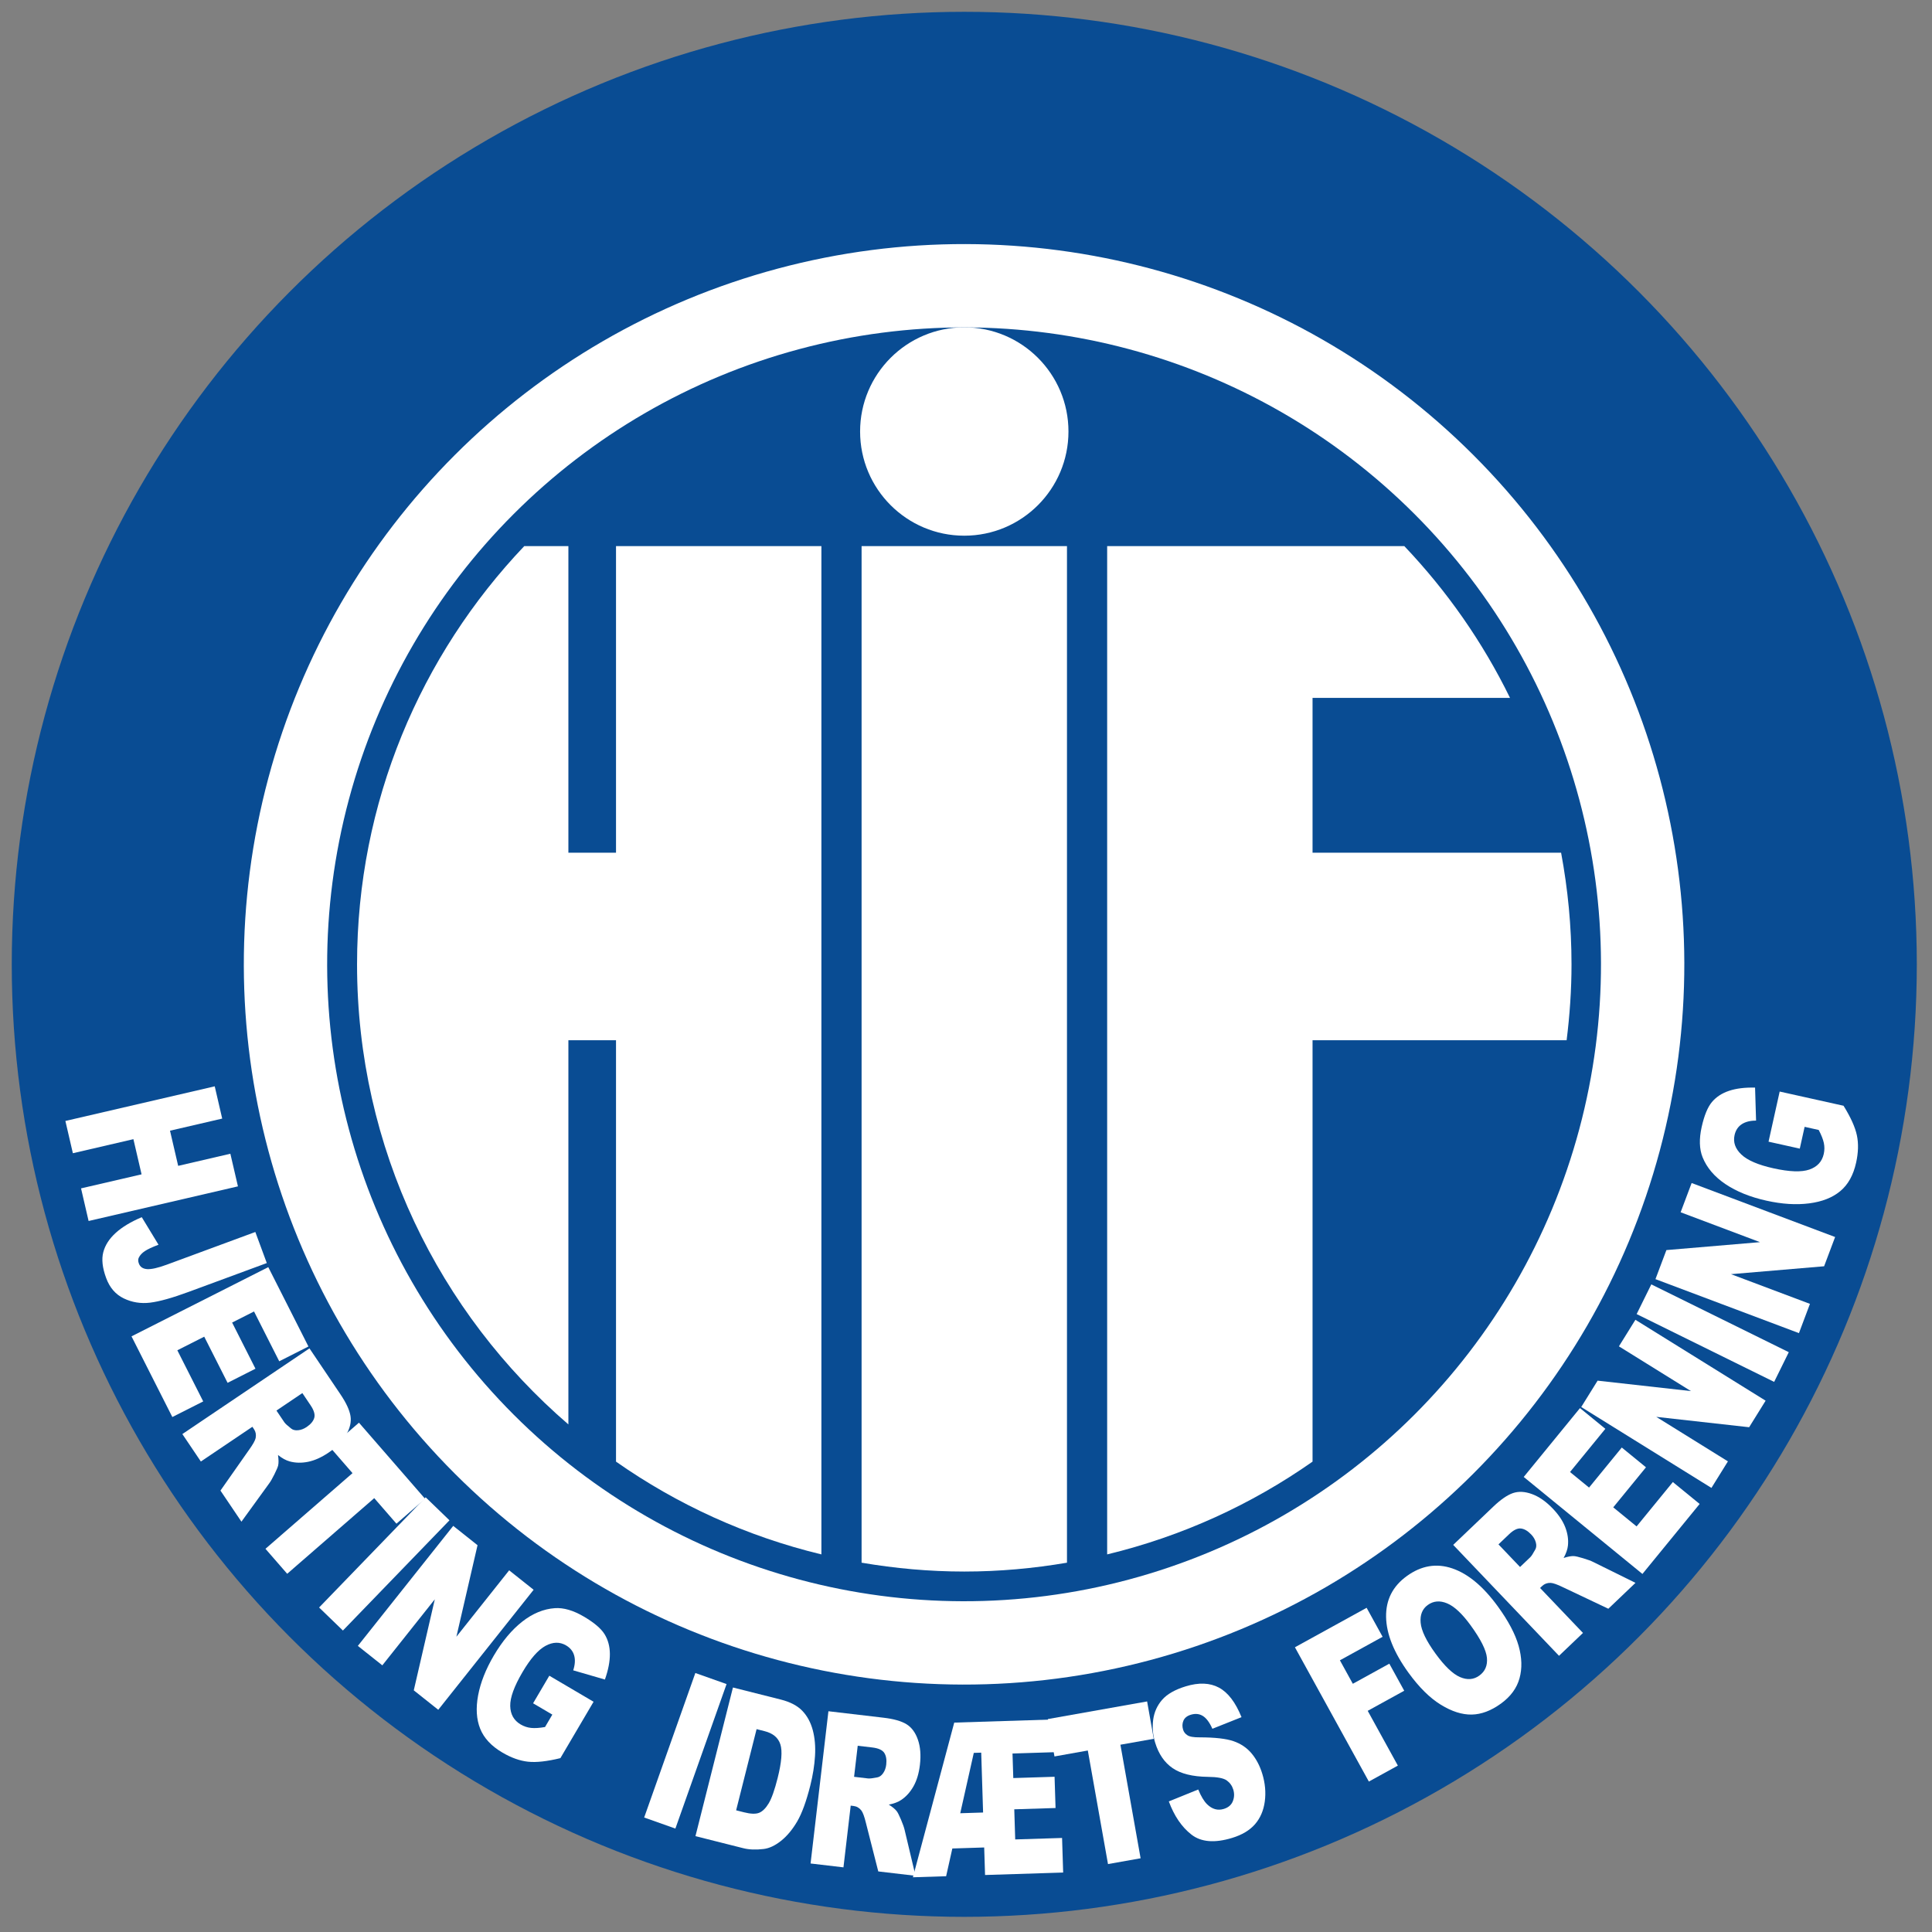 <?xml version="1.0" encoding="iso-8859-1"?>
<!-- Generator: Adobe Illustrator 24.0.1, SVG Export Plug-In . SVG Version: 6.00 Build 0)  -->
<svg version="1.1" id="Layer_1" xmlns="http://www.w3.org/2000/svg" xmlns:xlink="http://www.w3.org/1999/xlink" x="0px" y="0px"
	 viewBox="0 0 660 660" style="enable-background:new 0 0 660 660;" xml:space="preserve">
<rect x="0" y="0" width="660" height="660" fill="#808080" stroke="none"/>
<circle style="fill:#094C93;" cx="329.413" cy="329.429" r="325.396"/>
<ellipse transform="matrix(0.707 -0.707 0.707 0.707 -136.459 329.418)" style="fill:#FFFFFF;" cx="329.413" cy="329.429" rx="246.08" ry="246.081"/>
<ellipse transform="matrix(0.707 -0.707 0.707 0.707 -136.459 329.418)" style="fill:#094C93;" cx="329.413" cy="329.429" rx="217.608" ry="217.608"/>
<path style="fill:#FFFFFF;" d="M533.294,291.294h-84.908v-52.877h67.461c-9.357-19.134-21.595-36.587-36.113-51.86H378.223v344.449
	c25.56-6.17,49.273-17.033,70.163-31.693V355.355h86.796c1.06-8.499,1.671-17.136,1.671-25.929
	C536.852,316.395,535.594,303.662,533.294,291.294z"/>
<path style="fill:#FFFFFF;" d="M294.331,186.557v347.28c11.411,1.948,23.116,3.027,35.082,3.027c11.964,0,23.671-1.079,35.082-3.024
	V186.557H294.331z"/>
<path style="fill:#FFFFFF;" d="M194.17,355.355h16.269v143.958c20.895,14.66,44.607,25.522,70.164,31.693V186.557h-70.164v104.737
	H194.17V186.557h-15.074c-35.372,37.206-57.123,87.482-57.123,142.869c0,62.87,28.025,119.139,72.197,157.178V355.355z"/>
<path style="fill:#FFFFFF;" d="M365.003,147.41c0,19.654-15.936,35.591-35.59,35.591c-19.654,0-35.59-15.938-35.59-35.591
	c0-19.653,15.937-35.589,35.59-35.589C349.067,111.821,365.003,127.757,365.003,147.41z"/>
<path style="fill:#FFFFFF;" d="M73.355,371.105l2.553,11.022l-17.83,4.135l2.788,12.012l17.827-4.14l2.59,11.146l-51.019,11.832
	l-2.58-11.146l20.678-4.792l-2.788-12.013l-20.68,4.798l-2.557-11.022L73.355,371.105z"/>
<path style="fill:#FFFFFF;" d="M87.225,420.866l3.917,10.615l-26.692,9.844c-5.609,2.073-9.999,3.294-13.18,3.684
	c-3.178,0.384-6.174-0.099-8.981-1.45c-2.807-1.354-4.814-3.669-6.023-6.957c-1.289-3.488-1.615-6.436-0.98-8.843
	c0.636-2.408,2.05-4.603,4.251-6.592c2.197-1.995,5.163-3.783,8.893-5.359l5.717,9.405c-2.154,0.823-3.71,1.545-4.669,2.187
	c-0.955,0.636-1.643,1.372-2.061,2.223c-0.277,0.564-0.27,1.228,0.015,1.998c0.439,1.197,1.391,1.838,2.856,1.93
	c1.465,0.086,3.691-0.416,6.686-1.52L87.225,420.866z"/>
<path style="fill:#FFFFFF;" d="M91.649,432.875l13.721,27.107l-9.981,5.05l-8.608-17.011l-7.485,3.784l7.976,15.765l-9.524,4.823
	l-7.981-15.765l-9.187,4.65l8.842,17.467l-10.55,5.332l-13.946-27.557L91.649,432.875z"/>
<path style="fill:#FFFFFF;" d="M103.291,475.9l2.802,4.159c1.171,1.732,1.589,3.168,1.263,4.303
	c-0.334,1.134-1.201,2.177-2.607,3.126c-0.952,0.643-1.924,1.009-2.927,1.105c-1,0.094-1.798-0.109-2.395-0.606
	c-1.23-0.968-1.992-1.671-2.288-2.113l-2.7-4.002L103.291,475.9z M68.619,499.277l17.597-11.866l0.565,0.834
	c0.586,0.874,0.769,1.871,0.556,2.999c-0.177,0.842-0.91,2.156-2.195,3.948l-9.832,14.014l7.165,10.622l9.462-13.052
	c0.488-0.643,1.092-1.689,1.81-3.139c0.724-1.45,1.15-2.463,1.281-3.036c0.182-0.872,0.166-2.057-0.057-3.542
	c1.407,1.112,2.733,1.84,3.963,2.172c1.947,0.545,4.041,0.593,6.285,0.146c2.24-0.452,4.568-1.49,6.978-3.111
	c2.769-1.867,4.794-3.92,6.09-6.157c1.29-2.245,1.771-4.374,1.443-6.4c-0.332-2.021-1.475-4.492-3.438-7.398l-10.576-15.687
	l-43.42,29.274L68.619,499.277z"/>
<path style="fill:#FFFFFF;" d="M122.622,486.009l22.597,25.999l-9.788,8.507l-7.587-8.731L98.11,537.63l-7.424-8.536l29.738-25.849
	l-7.586-8.733L122.622,486.009z"/>
<path style="fill:#FFFFFF;" d="M145.41,511.499l8.134,7.86l-36.4,37.653l-8.135-7.867L145.41,511.499z"/>
<path style="fill:#FFFFFF;" d="M154.83,521.262l8.303,6.602l-7.222,31.264l18.026-22.683l8.357,6.647l-32.58,40.997l-8.36-6.644
	l7.182-31.099l-17.928,22.558l-8.36-6.642L154.83,521.262z"/>
<path style="fill:#FFFFFF;" d="M182.11,581.869l5.546-9.421l15.117,8.897l-11.336,19.261c-4.528,1.111-8.206,1.52-11.03,1.222
	c-2.825-0.302-5.761-1.343-8.798-3.134c-3.763-2.211-6.287-4.924-7.574-8.142c-1.287-3.216-1.521-7.016-0.705-11.395
	c0.824-4.377,2.61-8.906,5.364-13.59c2.9-4.921,6.132-8.785,9.707-11.591c3.567-2.8,7.284-4.335,11.155-4.603
	c2.991-0.203,6.295,0.762,9.909,2.887c3.493,2.059,5.841,4.048,7.044,5.975c1.199,1.93,1.811,4.184,1.831,6.761
	c0.021,2.578-0.544,5.497-1.696,8.762l-10.827-3.145c0.625-1.924,0.738-3.609,0.328-5.061c-0.409-1.453-1.329-2.609-2.777-3.462
	c-2.148-1.257-4.488-1.206-7.013,0.16c-2.527,1.372-5.14,4.35-7.844,8.942c-2.867,4.877-4.274,8.742-4.214,11.591
	c0.061,2.852,1.249,4.956,3.564,6.318c1.114,0.655,2.299,1.054,3.56,1.184c1.254,0.131,2.843,0.033,4.767-0.306l2.494-4.243
	L182.11,581.869z"/>
<path style="fill:#FFFFFF;" d="M237.539,571.525l10.666,3.778l-17.483,49.363l-10.664-3.778L237.539,571.525z"/>
<path style="fill:#FFFFFF;" d="M261.212,591.393c2.851,0.723,4.647,2.229,5.379,4.524c0.726,2.297,0.411,6.132-0.942,11.511
	c-1.026,4.062-2.038,6.932-3.039,8.604c-1.006,1.673-2.082,2.748-3.242,3.233c-1.159,0.479-2.899,0.43-5.22-0.158l-2.676-0.679
	l6.992-27.728L261.212,591.393z M237.578,627.253l16.358,4.124c1.946,0.493,4.248,0.585,6.911,0.271
	c1.931-0.227,3.917-1.157,5.969-2.79c2.047-1.632,3.881-3.833,5.507-6.605c1.624-2.77,3.118-6.868,4.488-12.298
	c0.869-3.46,1.41-6.812,1.609-10.054c0.201-3.24-0.054-6.188-0.76-8.85c-0.711-2.657-1.903-4.862-3.58-6.61
	c-1.675-1.749-4.122-3.031-7.34-3.844l-16.356-4.124L237.578,627.253z"/>
<path style="fill:#FFFFFF;" d="M293.01,596.378l4.976,0.585c2.082,0.247,3.441,0.861,4.092,1.849
	c0.643,0.993,0.866,2.328,0.672,4.013c-0.133,1.14-0.49,2.12-1.071,2.943c-0.582,0.823-1.254,1.296-2.02,1.419
	c-1.538,0.302-2.571,0.421-3.095,0.361l-4.797-0.563L293.01,596.378z M288.138,637.915l2.475-21.086l0.993,0.121
	c1.048,0.122,1.928,0.631,2.643,1.529c0.52,0.687,1.04,2.097,1.559,4.242l4.223,16.588l12.724,1.495l-3.726-15.688
	c-0.176-0.79-0.573-1.931-1.201-3.42c-0.63-1.488-1.12-2.475-1.477-2.947c-0.541-0.711-1.447-1.465-2.718-2.263
	c1.765-0.347,3.17-0.878,4.227-1.595c1.684-1.12,3.086-2.674,4.211-4.671c1.12-1.994,1.847-4.431,2.185-7.317
	c0.39-3.32,0.158-6.195-0.699-8.635c-0.858-2.443-2.161-4.193-3.908-5.262c-1.753-1.071-4.372-1.812-7.858-2.214l-18.788-2.206
	l-6.1,52.009L288.138,637.915z"/>
<path style="fill:#FFFFFF;" d="M335.197,598.729l0.642,20.454l-7.806,0.246l4.628-20.619L335.197,598.729z M311.863,641.304
	l11.346-0.358l2.124-9.477l10.88-0.344l0.298,9.404l26.682-0.842l-0.374-11.813l-16.007,0.503l-0.321-10.292l14.102-0.442
	l-0.337-10.674l-14.101,0.443l-0.267-8.386l15.502-0.488l-0.354-11.178l-35.053,1.105L311.863,641.304z"/>
<path style="fill:#FFFFFF;" d="M357.957,587.26l33.914-6.025L394.139,594l-11.388,2.022l6.896,38.795l-11.138,1.979l-6.895-38.797
	l-11.39,2.027L357.957,587.26z"/>
<path style="fill:#FFFFFF;" d="M399.286,615.393l10.049-4.076c0.959,2.324,1.967,4.008,3.036,5.054
	c1.73,1.687,3.631,2.214,5.7,1.584c1.544-0.472,2.574-1.352,3.085-2.639c0.512-1.288,0.564-2.611,0.149-3.978
	c-0.398-1.294-1.145-2.335-2.237-3.124c-1.1-0.781-3.237-1.186-6.408-1.214c-5.236-0.067-9.253-1.057-12.052-2.967
	c-2.805-1.91-4.803-4.827-5.997-8.742c-0.784-2.574-1.007-5.166-0.668-7.774c0.34-2.604,1.36-4.883,3.061-6.838
	c1.701-1.949,4.389-3.486,8.068-4.607c4.475-1.364,8.259-1.214,11.347,0.445c3.093,1.665,5.657,5.027,7.703,10.088l-9.954,3.968
	c-0.961-2.166-2.045-3.623-3.247-4.374c-1.199-0.751-2.573-0.894-4.118-0.423c-1.267,0.387-2.109,1.062-2.523,2.019
	c-0.412,0.962-0.451,1.987-0.119,3.078c0.242,0.796,0.731,1.431,1.469,1.899c0.72,0.505,2.125,0.747,4.214,0.728
	c5.19,0.007,9.039,0.445,11.546,1.309c2.506,0.866,4.562,2.26,6.172,4.18c1.608,1.922,2.831,4.25,3.662,6.983
	c0.982,3.208,1.259,6.355,0.847,9.445c-0.418,3.087-1.531,5.672-3.338,7.755c-1.812,2.08-4.411,3.641-7.813,4.679
	c-5.972,1.822-10.618,1.444-13.916-1.137C403.695,624.137,401.126,620.361,399.286,615.393z"/>
<path style="fill:#FFFFFF;" d="M442.364,562.732l24.496-13.486l5.458,9.907l-14.587,8.031l4.413,8.02l12.469-6.868l5.09,9.244
	l-12.472,6.863l10.298,18.711l-9.906,5.452L442.364,562.732z"/>
<path style="fill:#FFFFFF;" d="M485.312,554.35c-0.239-2.689,0.567-4.71,2.426-6.057c1.934-1.402,4.134-1.595,6.605-0.569
	c2.47,1.02,5.159,3.536,8.063,7.534c3.448,4.755,5.301,8.445,5.549,11.068c0.247,2.62-0.617,4.646-2.591,6.077
	c-1.934,1.407-4.134,1.573-6.608,0.509c-2.47-1.069-5.264-3.751-8.377-8.041C487.236,560.546,485.547,557.035,485.312,554.35z
	 M492.206,582.36c3.75,2.309,7.274,3.429,10.566,3.36c3.293-0.063,6.621-1.318,9.978-3.753c3.296-2.394,5.411-5.272,6.339-8.641
	c0.929-3.361,0.829-7.058-0.306-11.071c-1.131-4.021-3.496-8.506-7.09-13.458c-4.952-6.822-10.137-11.155-15.559-13.005
	c-5.418-1.846-10.605-0.972-15.561,2.625c-4.807,3.482-7.161,8.134-7.065,13.949c0.096,5.817,2.655,12.18,7.676,19.099
	C484.782,576.42,488.454,580.05,492.206,582.36z"/>
<path style="fill:#FFFFFF;" d="M511.9,527.581l3.627-3.46c1.513-1.447,2.86-2.097,4.035-1.965c1.172,0.133,2.343,0.815,3.514,2.042
	c0.796,0.828,1.319,1.731,1.581,2.7c0.262,0.975,0.199,1.792-0.194,2.462c-0.747,1.375-1.314,2.245-1.696,2.61l-3.497,3.338
	L511.9,527.581z M540.769,557.837l-14.653-15.357l0.728-0.695c0.763-0.725,1.716-1.076,2.86-1.051
	c0.861,0.035,2.281,0.536,4.266,1.505l15.464,7.332l9.271-8.842l-14.457-7.142c-0.717-0.369-1.849-0.789-3.402-1.255
	c-1.544-0.469-2.618-0.718-3.205-0.747c-0.894-0.04-2.053,0.175-3.481,0.646c0.858-1.575,1.351-3.001,1.474-4.269
	c0.211-2.013-0.095-4.087-0.913-6.22c-0.819-2.13-2.231-4.254-4.239-6.359c-2.303-2.414-4.666-4.072-7.094-4.969
	c-2.425-0.898-4.607-1.013-6.547-0.35c-1.941,0.668-4.181,2.213-6.717,4.635l-13.688,13.055l36.147,37.892L540.769,557.837z"/>
<path style="fill:#FFFFFF;" d="M520.528,504.549l19.224-23.523l8.661,7.079l-12.069,14.759l6.5,5.312l11.182-13.679l8.265,6.754
	l-11.182,13.68l7.973,6.516l12.389-15.155l9.153,7.48l-19.547,23.915L520.528,504.549z"/>
<path style="fill:#FFFFFF;" d="M540.169,480.66l5.597-9.008l31.887,3.566l-24.607-15.29l5.634-9.068l44.484,27.635l-5.635,9.068
	l-31.722-3.542l24.477,15.205l-5.633,9.068L540.169,480.66z"/>
<path style="fill:#FFFFFF;" d="M559.104,448.91l5.007-10.145l46.966,23.162l-5.001,10.148L559.104,448.91z"/>
<path style="fill:#FFFFFF;" d="M565.53,436.974l3.738-9.927l31.973-2.711l-27.113-10.205l3.76-9.994l49.013,18.447l-3.761,9.994
	l-31.805,2.697l26.97,10.148l-3.76,9.994L565.53,436.974z"/>
<path style="fill:#FFFFFF;" d="M614.833,392.387l-10.673-2.372l3.805-17.124l21.818,4.851c2.456,3.963,3.972,7.335,4.56,10.118
	c0.584,2.778,0.497,5.894-0.27,9.337c-0.945,4.259-2.747,7.497-5.415,9.712c-2.659,2.217-6.203,3.612-10.623,4.18
	c-4.416,0.567-9.278,0.263-14.58-0.919c-5.574-1.237-10.25-3.125-14.017-5.661c-3.764-2.533-6.371-5.596-7.816-9.19
	c-1.113-2.79-1.217-6.228-0.308-10.323c0.883-3.953,2.055-6.801,3.516-8.536c1.466-1.74,3.421-3.016,5.867-3.826
	c2.447-0.814,5.398-1.175,8.858-1.089l0.345,11.273c-2.02-0.003-3.657,0.411-4.917,1.244c-1.257,0.838-2.068,2.074-2.432,3.711
	c-0.541,2.43,0.228,4.639,2.31,6.619c2.081,1.984,5.72,3.552,10.918,4.708c5.527,1.227,9.638,1.374,12.33,0.437
	c2.695-0.932,4.331-2.713,4.915-5.335c0.278-1.264,0.29-2.51,0.027-3.75c-0.264-1.233-0.847-2.714-1.755-4.44l-4.81-1.067
	L614.833,392.387z"/>
</svg>

